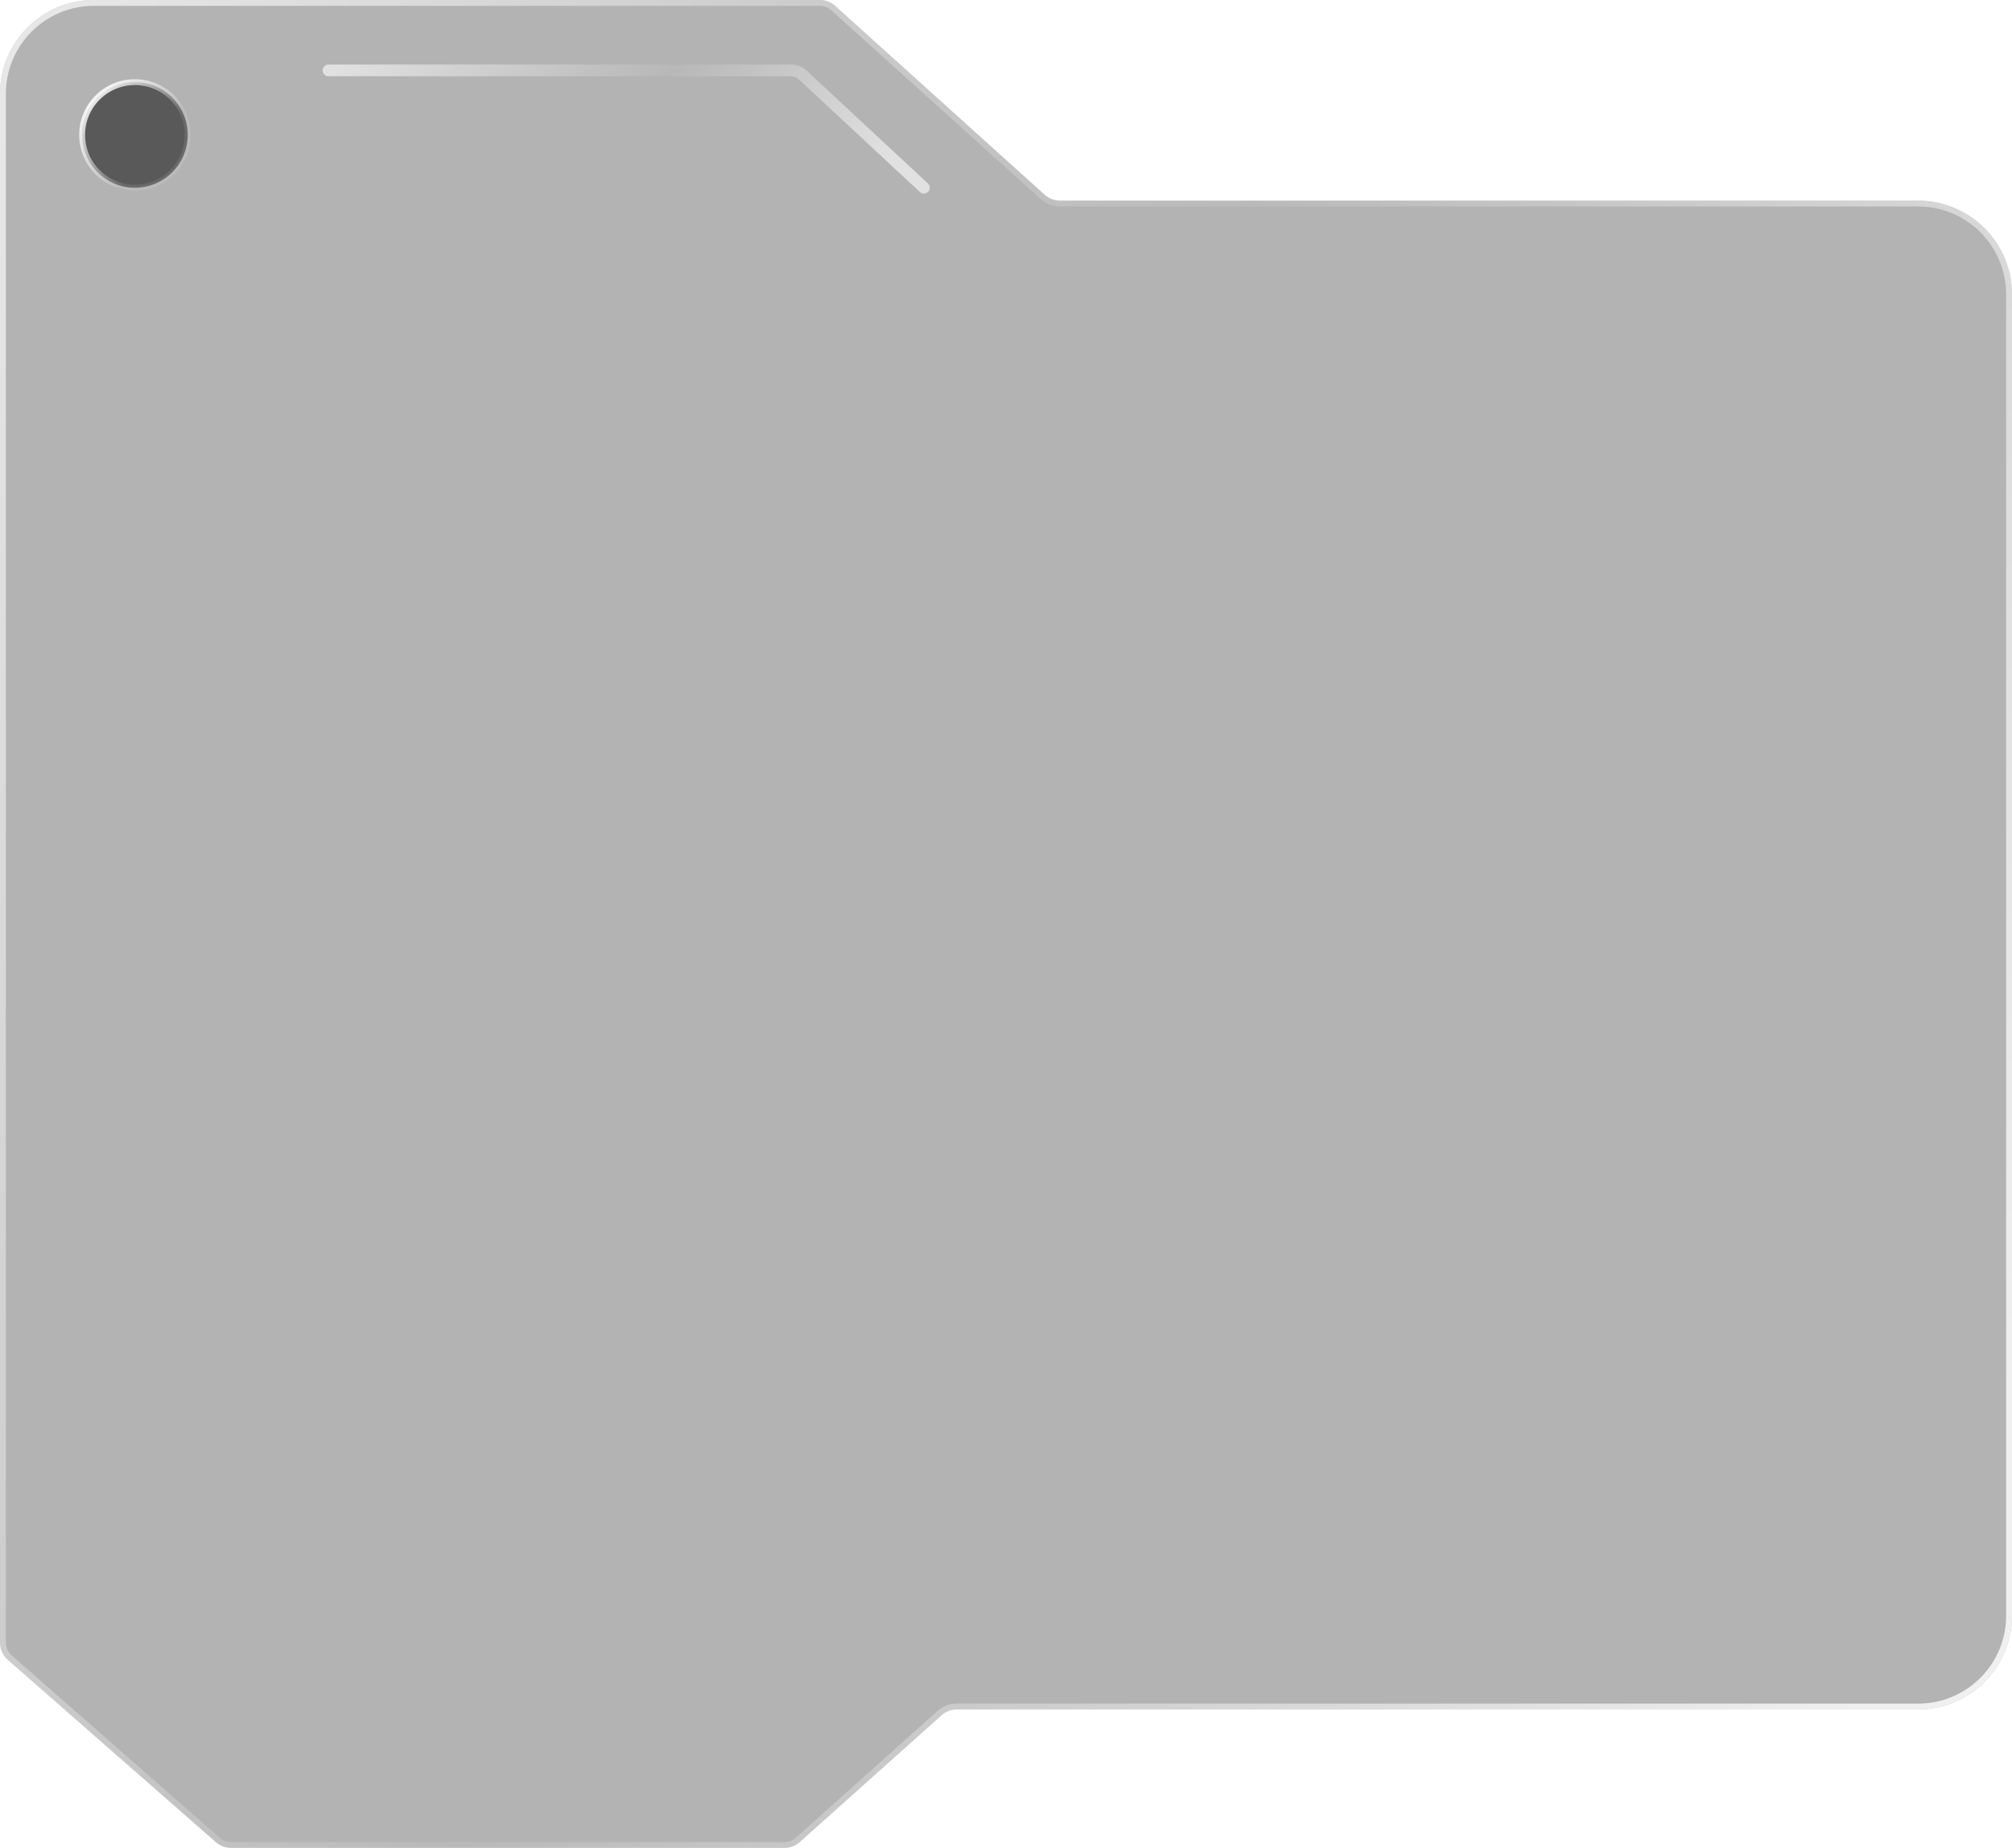 <svg width="343" height="315" fill="none" xmlns="http://www.w3.org/2000/svg"><g filter="url(#prefix__a)"><path d="M0 16C0 7.163 7.163 0 16 0h123.731a4 4 0 0 1 2.678 1.03l35.645 32.138a4 4 0 0 0 2.679 1.03H327c8.837 0 16 7.163 16 16v225.201c0 8.837-7.163 16-16 16H163.134a4 4 0 0 0-2.667 1.019l-24.107 21.563a4 4 0 0 1-2.667 1.019h-94.26a4 4 0 0 1-2.637-.992L1.364 282.961A4 4 0 0 1 0 279.953z" fill="#000" fill-opacity=".3"/><path d="M.5 16C.5 7.44 7.44.5 16 .5h123.731c.865 0 1.7.32 2.343.9l35.645 32.14a4.5 4.5 0 0 0 3.014 1.157H327c8.56 0 15.5 6.94 15.5 15.5V275.4c0 8.56-6.94 15.5-15.5 15.5H163.134a4.5 4.5 0 0 0-3 1.146l-24.107 21.564a3.5 3.5 0 0 1-2.334.891h-94.26a3.5 3.5 0 0 1-2.307-.868L1.693 282.585A3.5 3.5 0 0 1 .5 279.953z" stroke="url(#prefix__b)" stroke-opacity=".8"/></g><circle cx="23" cy="23" r="9" fill="#000" fill-opacity=".5" stroke="url(#prefix__c)"/><path opacity=".6" d="M56 12h78.82a3 3 0 0 1 2.044.803L157.5 32" stroke="url(#prefix__d)" stroke-width="2" stroke-linecap="round"/><defs><linearGradient id="prefix__b" x1="-32.418" y1="0" x2="364.505" y2="191.003" gradientUnits="userSpaceOnUse"><stop stop-color="#fff"/><stop offset=".536" stop-color="#fff" stop-opacity=".1"/><stop offset="1" stop-color="#fff"/></linearGradient><linearGradient id="prefix__c" x1="26" y1="25.5" x2="14" y2="15.5" gradientUnits="userSpaceOnUse"><stop stop-color="#fff" stop-opacity=".1"/><stop offset="1" stop-color="#fff"/></linearGradient><linearGradient id="prefix__d" x1="56" y1="13.092" x2="115.726" y2="66.764" gradientUnits="userSpaceOnUse"><stop stop-color="#fff"/><stop offset=".536" stop-color="#fff" stop-opacity=".1"/><stop offset="1" stop-color="#fff"/></linearGradient><filter id="prefix__a" x="-48" y="-48" width="439" height="411" filterUnits="userSpaceOnUse" color-interpolation-filters="sRGB"><feFlood flood-opacity="0" result="BackgroundImageFix"/><feGaussianBlur in="BackgroundImageFix" stdDeviation="24"/><feComposite in2="SourceAlpha" operator="in" result="effect1_backgroundBlur_2519_84013"/><feBlend in="SourceGraphic" in2="effect1_backgroundBlur_2519_84013" result="shape"/></filter></defs></svg>